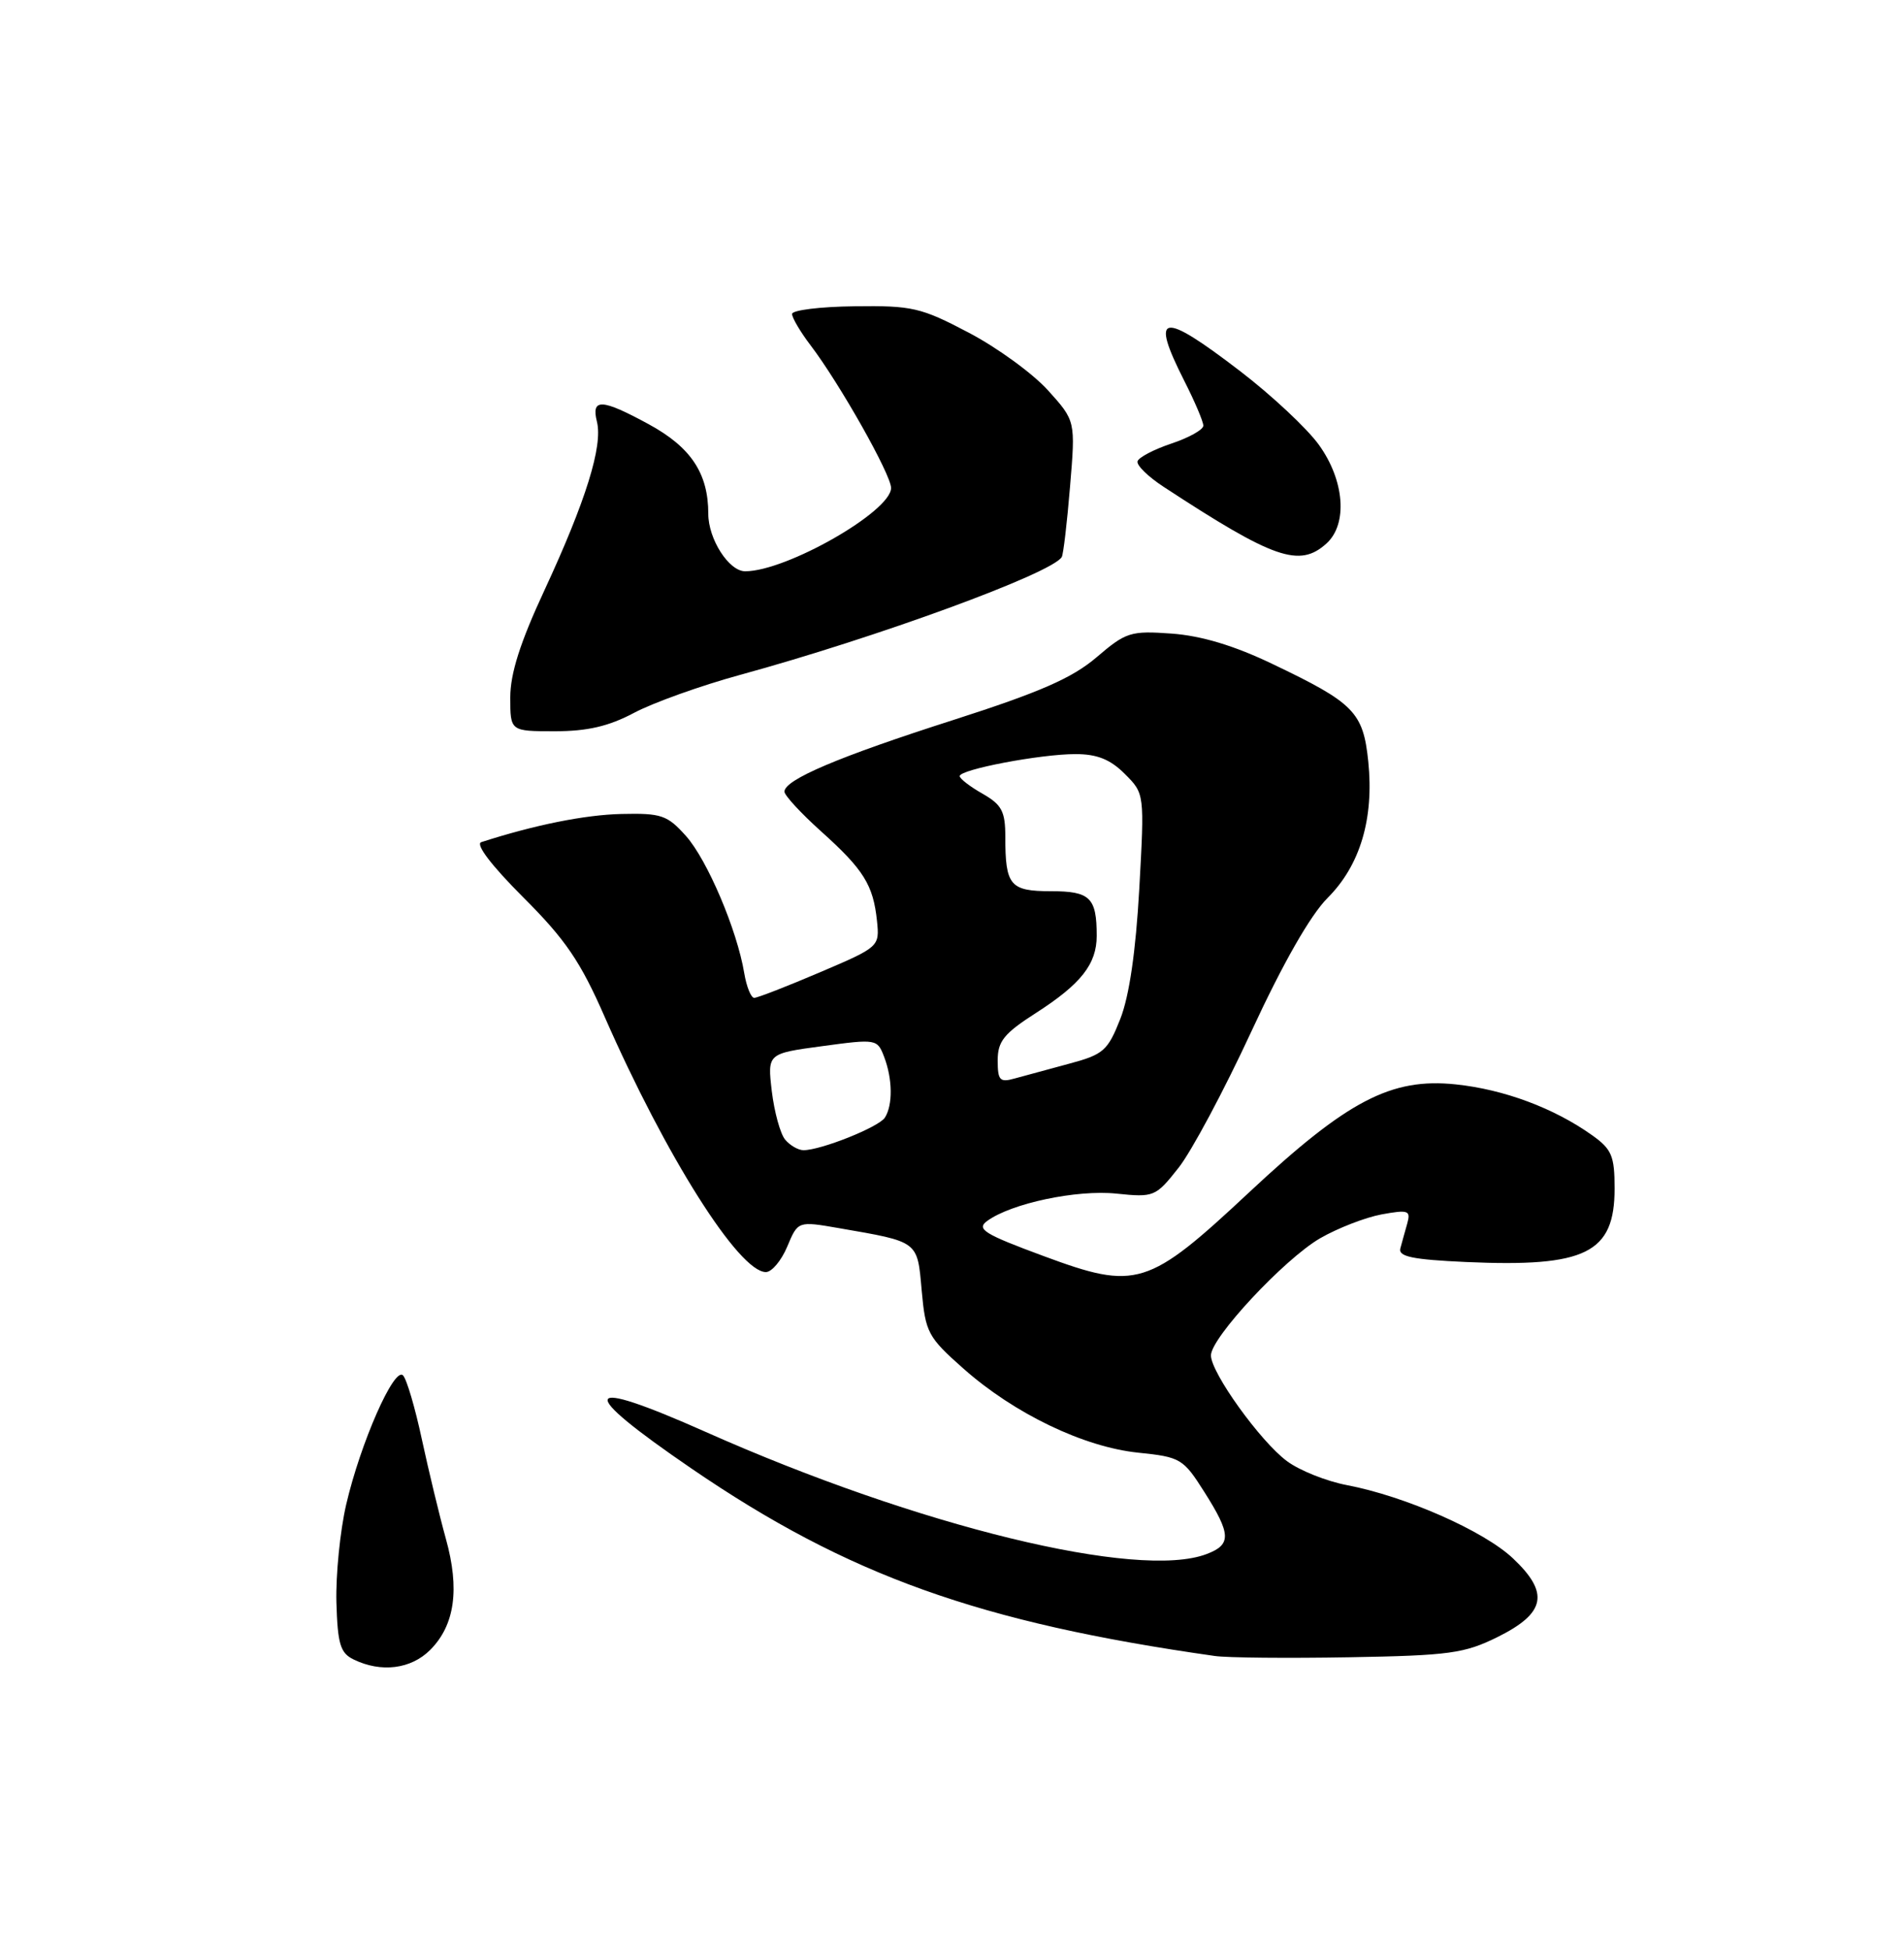 <?xml version="1.0" encoding="UTF-8" standalone="no"?>
<!DOCTYPE svg PUBLIC "-//W3C//DTD SVG 1.1//EN" "http://www.w3.org/Graphics/SVG/1.1/DTD/svg11.dtd" >
<svg xmlns="http://www.w3.org/2000/svg" xmlns:xlink="http://www.w3.org/1999/xlink" version="1.1" viewBox="0 0 250 256">
 <g >
 <path fill="currentColor"
d=" M 56.48 216.61 C 59.72 213.37 60.39 208.62 58.54 202.00 C 57.70 198.97 56.29 193.12 55.40 189.00 C 54.52 184.88 53.41 181.08 52.92 180.57 C 51.77 179.36 47.33 189.43 45.45 197.54 C 44.65 201.00 44.08 206.76 44.17 210.34 C 44.33 215.84 44.68 217.01 46.43 217.86 C 50.05 219.62 53.96 219.13 56.48 216.61 Z  M 196.64 214.91 C 202.96 211.77 203.48 209.13 198.65 204.58 C 194.82 200.97 184.52 196.43 176.85 194.97 C 174.17 194.46 170.63 193.05 168.98 191.82 C 165.50 189.25 159.00 180.21 159.00 177.94 C 159.00 175.62 168.61 165.31 173.34 162.56 C 175.63 161.24 179.26 159.83 181.40 159.43 C 184.92 158.79 185.25 158.91 184.78 160.61 C 184.48 161.65 184.08 163.12 183.87 163.89 C 183.58 164.97 185.45 165.36 192.50 165.68 C 208.24 166.38 212.00 164.52 212.00 156.03 C 212.00 151.75 211.63 150.87 209.04 149.03 C 204.04 145.47 197.47 143.02 191.14 142.36 C 182.67 141.47 176.91 144.48 164.04 156.51 C 150.72 168.96 149.23 169.42 137.03 164.90 C 129.19 162.00 128.16 161.36 129.62 160.29 C 132.78 157.98 141.37 156.16 146.58 156.70 C 151.52 157.21 151.74 157.12 154.73 153.33 C 156.43 151.20 160.73 143.14 164.30 135.43 C 168.45 126.46 172.06 120.14 174.31 117.89 C 178.59 113.61 180.42 107.49 179.66 100.00 C 178.99 93.49 177.83 92.30 167.06 87.16 C 162.04 84.75 157.75 83.47 153.86 83.18 C 148.44 82.79 147.85 82.98 143.98 86.29 C 140.78 89.02 136.58 90.86 125.18 94.52 C 110.12 99.34 103.00 102.36 103.00 103.93 C 103.00 104.42 105.17 106.77 107.83 109.16 C 113.41 114.17 114.66 116.19 115.15 120.90 C 115.50 124.28 115.44 124.33 107.65 127.65 C 103.34 129.49 99.46 131.00 99.03 131.00 C 98.61 131.00 98.02 129.54 97.72 127.75 C 96.78 122.09 92.87 112.89 90.07 109.75 C 87.62 107.01 86.84 106.74 81.60 106.86 C 76.80 106.97 70.19 108.30 63.19 110.56 C 62.39 110.82 64.52 113.62 68.69 117.79 C 74.26 123.35 76.22 126.23 79.42 133.55 C 87.42 151.78 97.03 167.00 100.56 167.00 C 101.34 167.00 102.60 165.49 103.37 163.65 C 104.77 160.30 104.77 160.30 110.14 161.23 C 120.69 163.06 120.44 162.87 121.02 169.42 C 121.52 174.95 121.83 175.54 126.52 179.69 C 133.20 185.60 142.30 189.97 149.45 190.71 C 155.00 191.28 155.36 191.49 158.12 195.85 C 161.66 201.43 161.71 202.78 158.43 204.02 C 149.46 207.44 120.57 200.40 92.69 188.00 C 76.14 180.64 75.49 182.33 90.82 192.81 C 111.33 206.83 128.59 213.01 159.50 217.40 C 161.15 217.64 169.09 217.71 177.14 217.57 C 190.30 217.34 192.28 217.07 196.64 214.91 Z  M 83.24 93.59 C 85.74 92.26 91.99 90.02 97.14 88.61 C 115.17 83.68 138.11 75.28 139.41 73.13 C 139.62 72.79 140.11 68.62 140.50 63.87 C 141.22 55.25 141.22 55.25 137.60 51.24 C 135.61 49.04 130.93 45.63 127.19 43.67 C 120.92 40.37 119.77 40.11 112.20 40.21 C 107.69 40.26 104.00 40.72 104.00 41.22 C 104.00 41.72 105.09 43.57 106.42 45.32 C 110.25 50.35 117.00 62.31 117.00 64.06 C 117.00 67.15 103.25 75.00 97.84 75.00 C 95.71 75.00 93.00 70.78 93.00 67.45 C 93.00 62.14 90.72 58.71 85.19 55.70 C 79.00 52.33 77.60 52.26 78.38 55.37 C 79.17 58.54 76.93 65.75 71.50 77.46 C 68.30 84.33 67.00 88.42 67.00 91.57 C 67.00 96.00 67.00 96.00 72.85 96.00 C 77.12 96.00 79.93 95.35 83.24 93.59 Z  M 174.17 71.35 C 176.99 68.79 176.54 63.05 173.16 58.38 C 171.60 56.22 166.95 51.88 162.84 48.73 C 152.48 40.79 150.97 41.05 155.50 50.00 C 156.88 52.71 158.00 55.36 158.00 55.88 C 158.00 56.41 156.12 57.46 153.81 58.23 C 151.51 59.00 149.51 60.05 149.36 60.56 C 149.21 61.08 150.76 62.59 152.80 63.92 C 167.28 73.40 170.62 74.56 174.17 71.35 Z  M 103.09 149.61 C 102.45 148.84 101.67 145.98 101.34 143.26 C 100.76 138.31 100.76 138.31 107.97 137.34 C 115.06 136.38 115.20 136.40 116.09 138.75 C 117.20 141.65 117.24 145.07 116.19 146.72 C 115.41 147.96 107.80 151.00 105.50 151.00 C 104.81 151.00 103.72 150.37 103.09 149.61 Z  M 131.00 139.21 C 131.00 136.70 131.82 135.68 136.03 132.98 C 141.93 129.19 144.00 126.57 144.00 122.86 C 144.00 117.84 143.14 117.00 138.00 117.00 C 132.62 117.00 132.00 116.26 132.00 109.87 C 132.00 106.51 131.54 105.65 129.01 104.20 C 127.36 103.27 126.01 102.22 126.01 101.89 C 126.00 101.02 136.61 99.00 141.21 99.00 C 144.05 99.00 145.78 99.69 147.69 101.60 C 150.28 104.19 150.28 104.19 149.59 116.69 C 149.13 124.89 148.28 130.76 147.10 133.76 C 145.45 137.94 144.89 138.44 140.40 139.64 C 137.71 140.36 134.49 141.24 133.25 141.58 C 131.28 142.14 131.00 141.85 131.00 139.21 Z "/>
</g>
</svg>